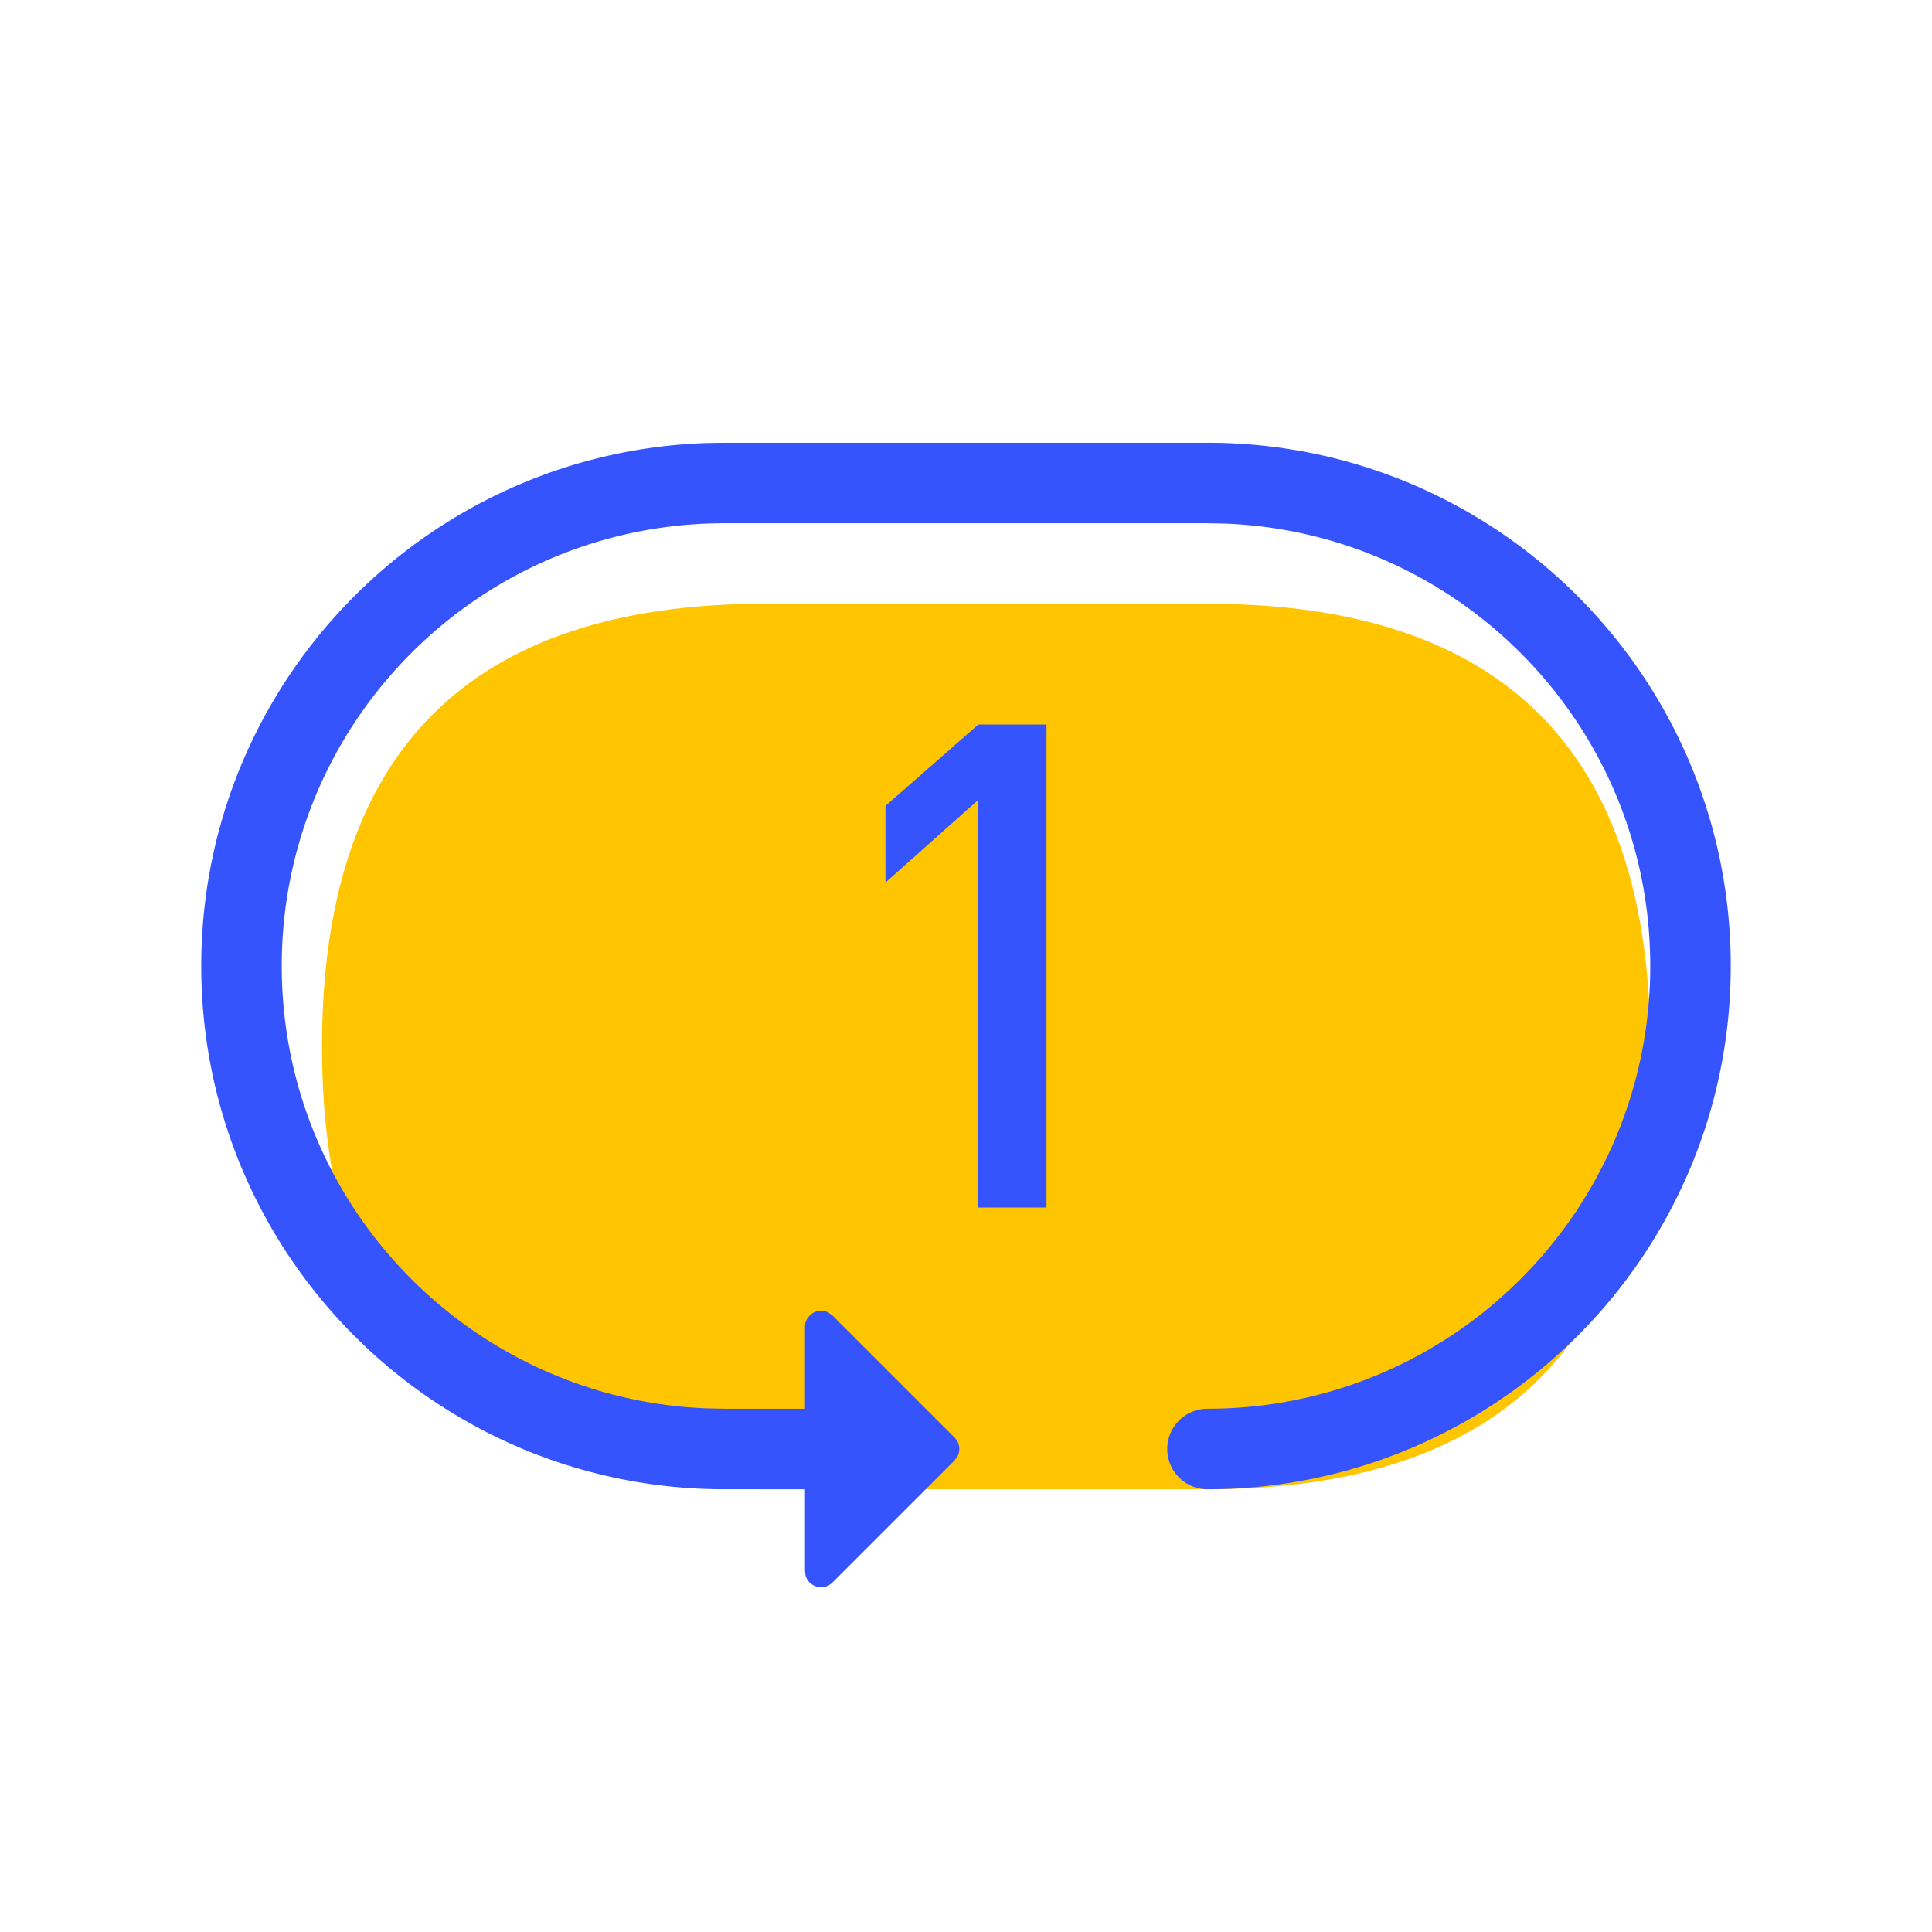 <?xml version="1.0" standalone="no"?><!DOCTYPE svg PUBLIC "-//W3C//DTD SVG 1.1//EN" "http://www.w3.org/Graphics/SVG/1.1/DTD/svg11.dtd"><svg class="icon" width="200px" height="200.00px" viewBox="0 0 1024 1024" version="1.1" xmlns="http://www.w3.org/2000/svg"><path d="M170.667 320m234.667 0l234.667 0q234.667 0 234.667 234.667l0 0q0 234.667-234.667 234.667l-234.667 0q-234.667 0-234.667-234.667l0 0q0-234.667 234.667-234.667Z" fill="#ffc500" /><path d="M640 234.667c153.173 0 277.333 124.16 277.333 277.333s-124.16 277.333-277.333 277.333a21.333 21.333 0 0 1 0-42.667c129.6 0 234.667-105.067 234.667-234.667 0-126.443-100.011-229.547-225.237-234.475L640 277.333H384c-129.6 0-234.667 105.067-234.667 234.667 0 126.443 100.011 229.547 225.237 234.475L384 746.667h42.667v-43.392a8.533 8.533 0 0 1 1.131-4.267l1.365-1.771a8.533 8.533 0 0 1 9.856-1.6l2.219 1.6 64.725 64.725a8.533 8.533 0 0 1 1.6 9.856l-1.6 2.219-64.725 64.725a8.533 8.533 0 0 1-14.272-3.755L426.667 832.725V789.333h-42.667c-153.173 0-277.333-124.16-277.333-277.333 0-149.845 118.827-271.915 267.392-277.163L384 234.667h256z" fill="#3654fd" /><path d="M554.667 640V384h-36.117L469.333 427.136v40.64l49.216-43.861V640z" fill="#3654fd" /></svg>